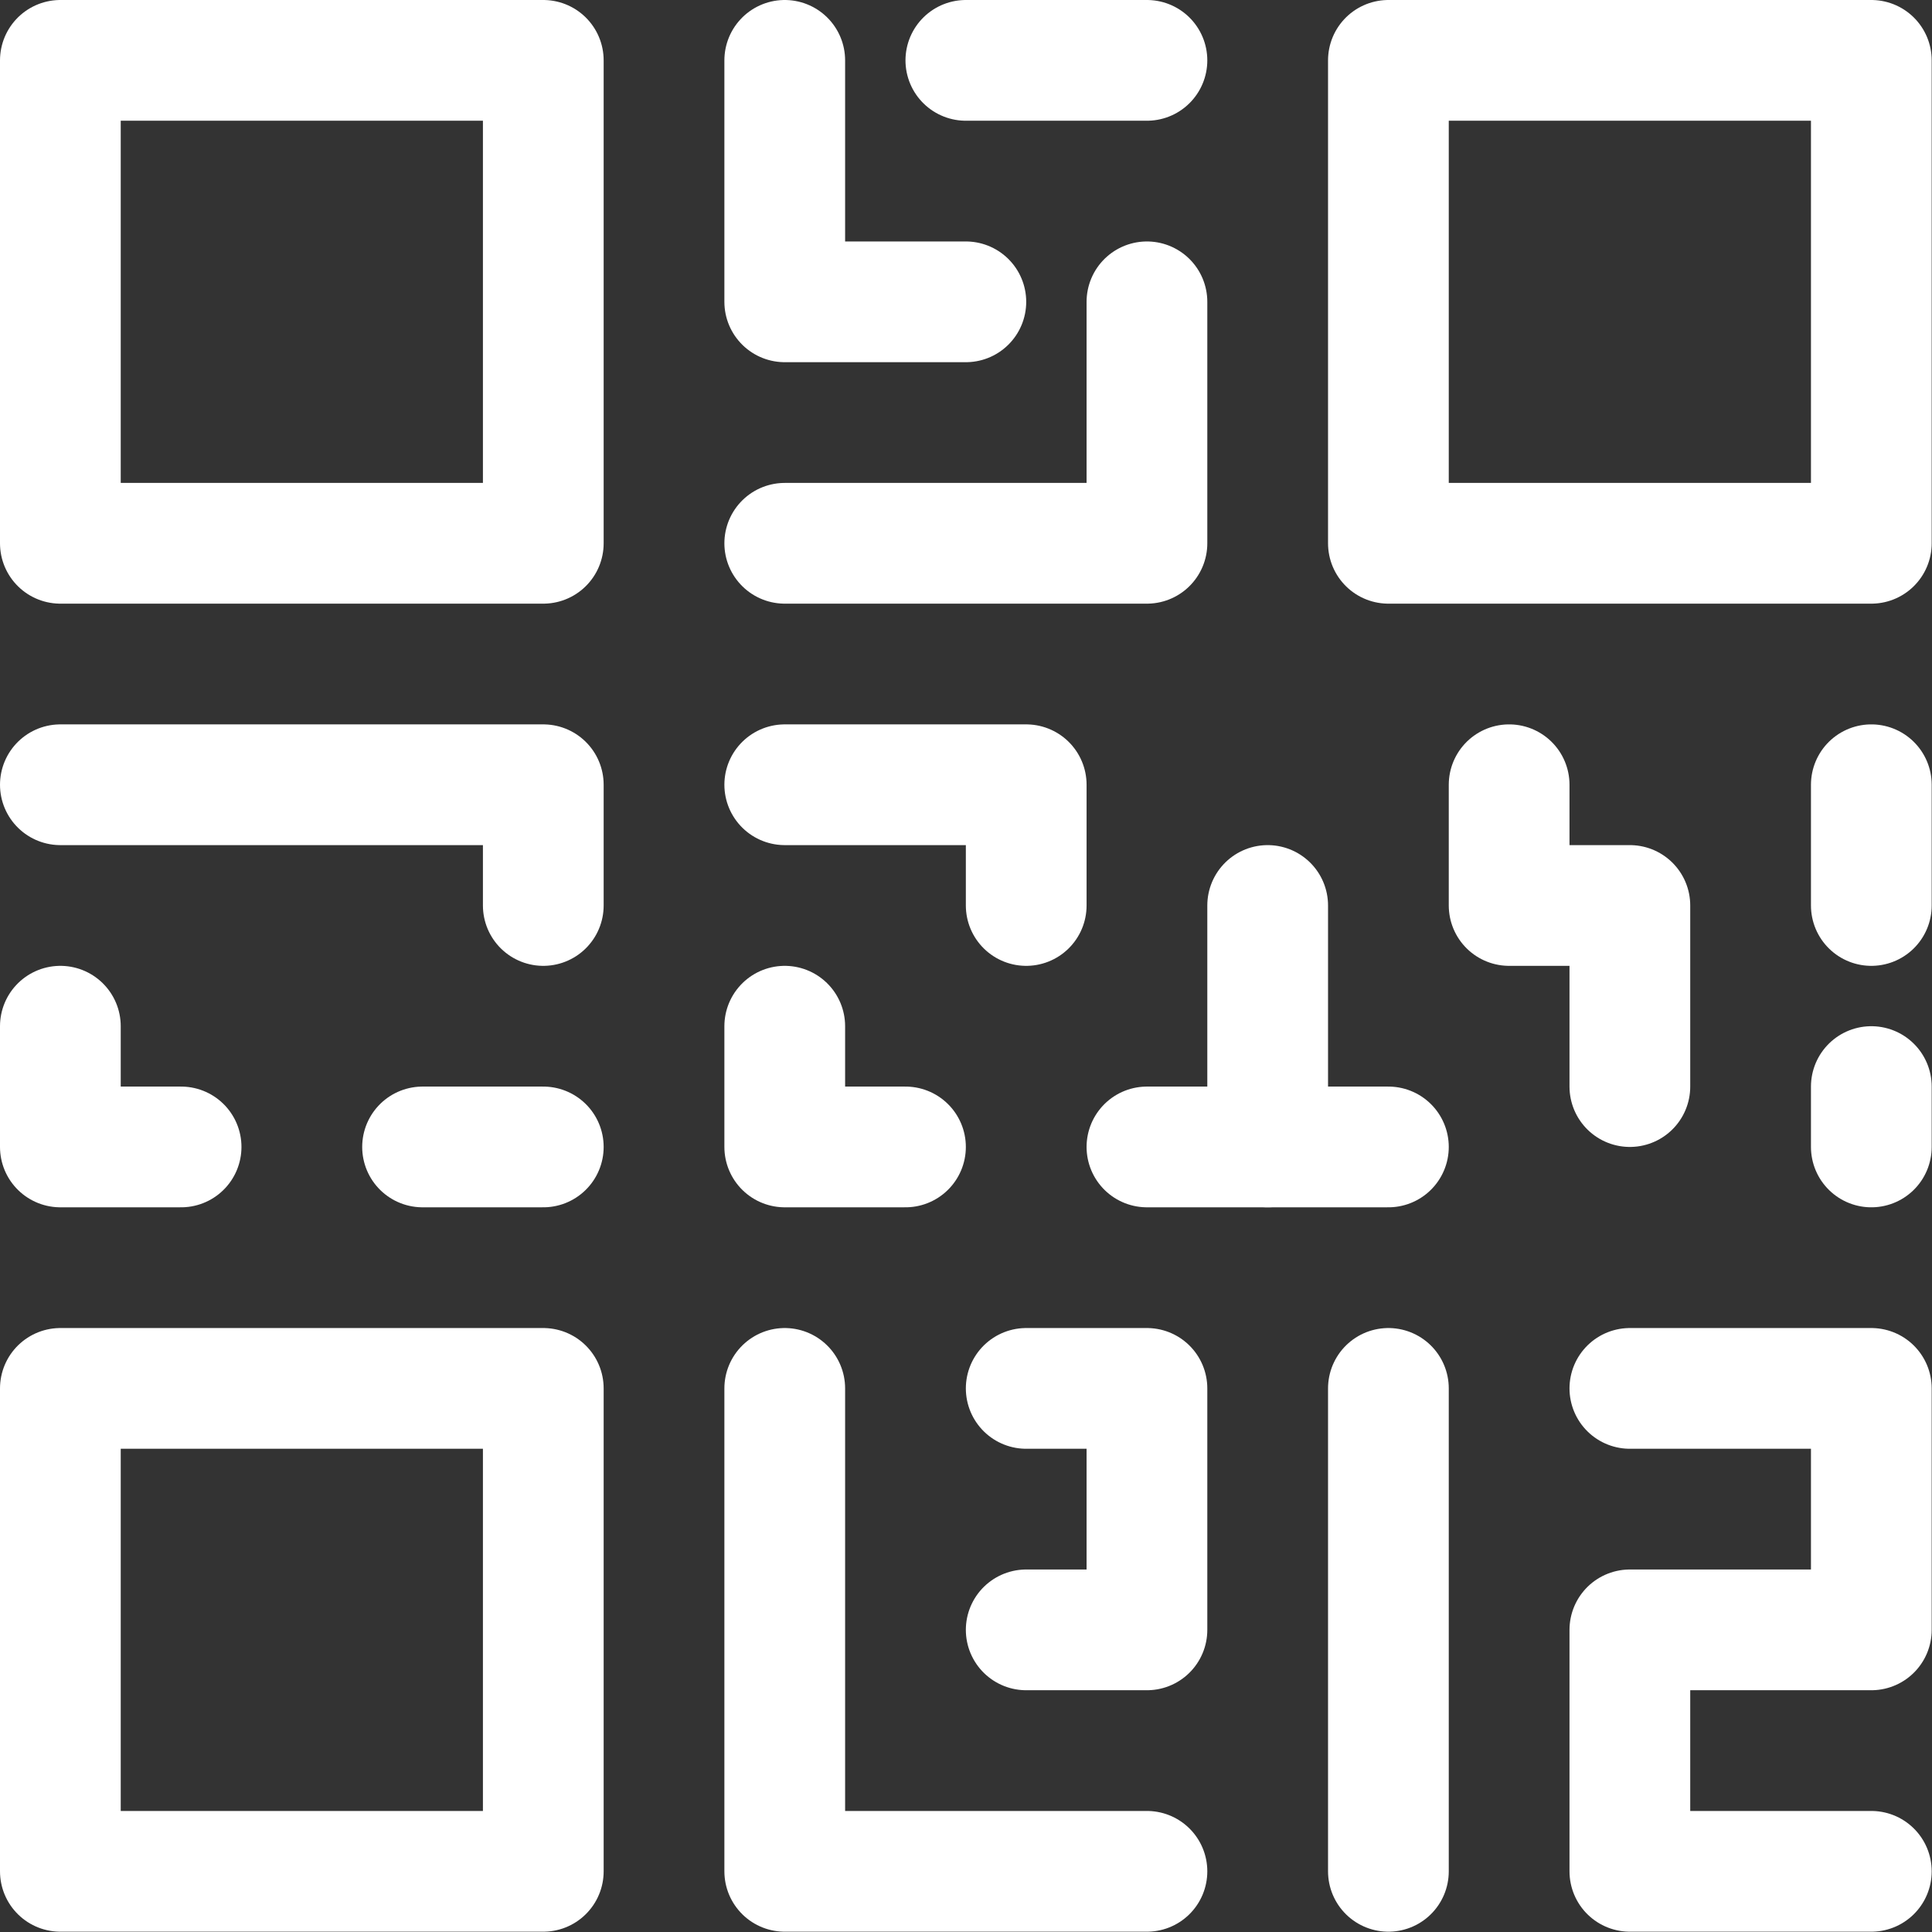 <svg xmlns="http://www.w3.org/2000/svg" version="1.1" xmlns:xlink="http://www.w3.org/1999/xlink" xmlns:svgjs="http://svgjs.com/svgjs" viewBox="0 0 50 50" width="50" height="50"><rect x="0" y="0" width="50" height="50" fill="#333333" stroke="none"/><g transform="matrix(2.083,0,0,2.083,0,0)"><path d="M0.75 12.75L0.75 14.25 2.25 14.25" fill="none" stroke="#ffffff" stroke-linecap="round" stroke-linejoin="round" stroke-width="1.5"></path><path d="M0.75 0.75H6.75V6.75H0.75z" fill="none" stroke="#ffffff" stroke-linecap="round" stroke-linejoin="round" stroke-width="1.5"></path><path d="M17.25 0.75H23.25V6.75H17.25z" fill="none" stroke="#ffffff" stroke-linecap="round" stroke-linejoin="round" stroke-width="1.5"></path><path d="M0.75 17.25H6.75V23.25H0.75z" fill="none" stroke="#ffffff" stroke-linecap="round" stroke-linejoin="round" stroke-width="1.5"></path><path d="M12 0.75L14.25 0.75" fill="none" stroke="#ffffff" stroke-linecap="round" stroke-linejoin="round" stroke-width="1.5"></path><path d="M9.75 0.75L9.75 3.75 12 3.75" fill="none" stroke="#ffffff" stroke-linecap="round" stroke-linejoin="round" stroke-width="1.5"></path><path d="M14.25 3.75L14.25 6.75 9.75 6.75" fill="none" stroke="#ffffff" stroke-linecap="round" stroke-linejoin="round" stroke-width="1.5"></path><path d="M0.75 9.75L6.75 9.75 6.75 11.25" fill="none" stroke="#ffffff" stroke-linecap="round" stroke-linejoin="round" stroke-width="1.5"></path><path d="M5.25 14.25L6.75 14.25" fill="none" stroke="#ffffff" stroke-linecap="round" stroke-linejoin="round" stroke-width="1.5"></path><path d="M23.25 23.25L20.25 23.25 20.25 20.25 23.25 20.25 23.25 17.25 20.25 17.25" fill="none" stroke="#ffffff" stroke-linecap="round" stroke-linejoin="round" stroke-width="1.5"></path><path d="M14.25 23.25L9.75 23.25 9.75 17.25" fill="none" stroke="#ffffff" stroke-linecap="round" stroke-linejoin="round" stroke-width="1.5"></path><path d="M17.25 17.25L17.25 23.25" fill="none" stroke="#ffffff" stroke-linecap="round" stroke-linejoin="round" stroke-width="1.5"></path><path d="M12.75 17.25L14.25 17.25 14.25 20.25 12.75 20.25" fill="none" stroke="#ffffff" stroke-linecap="round" stroke-linejoin="round" stroke-width="1.5"></path><path d="M9.75 12.75L9.75 14.25 11.25 14.25" fill="none" stroke="#ffffff" stroke-linecap="round" stroke-linejoin="round" stroke-width="1.5"></path><path d="M14.25 14.25L17.25 14.25" fill="none" stroke="#ffffff" stroke-linecap="round" stroke-linejoin="round" stroke-width="1.5"></path><path d="M15.75 14.25L15.75 11.25" fill="none" stroke="#ffffff" stroke-linecap="round" stroke-linejoin="round" stroke-width="1.5"></path><path d="M9.75 9.75L12.75 9.75 12.75 11.25" fill="none" stroke="#ffffff" stroke-linecap="round" stroke-linejoin="round" stroke-width="1.5"></path><path d="M23.25 9.75L23.25 11.25" fill="none" stroke="#ffffff" stroke-linecap="round" stroke-linejoin="round" stroke-width="1.5"></path><path d="M23.25 13.5L23.25 14.25" fill="none" stroke="#ffffff" stroke-linecap="round" stroke-linejoin="round" stroke-width="1.5"></path><path d="M18.75 9.75L18.75 11.25 20.25 11.25 20.25 13.5" fill="none" stroke="#ffffff" stroke-linecap="round" stroke-linejoin="round" stroke-width="1.5"></path></g></svg>